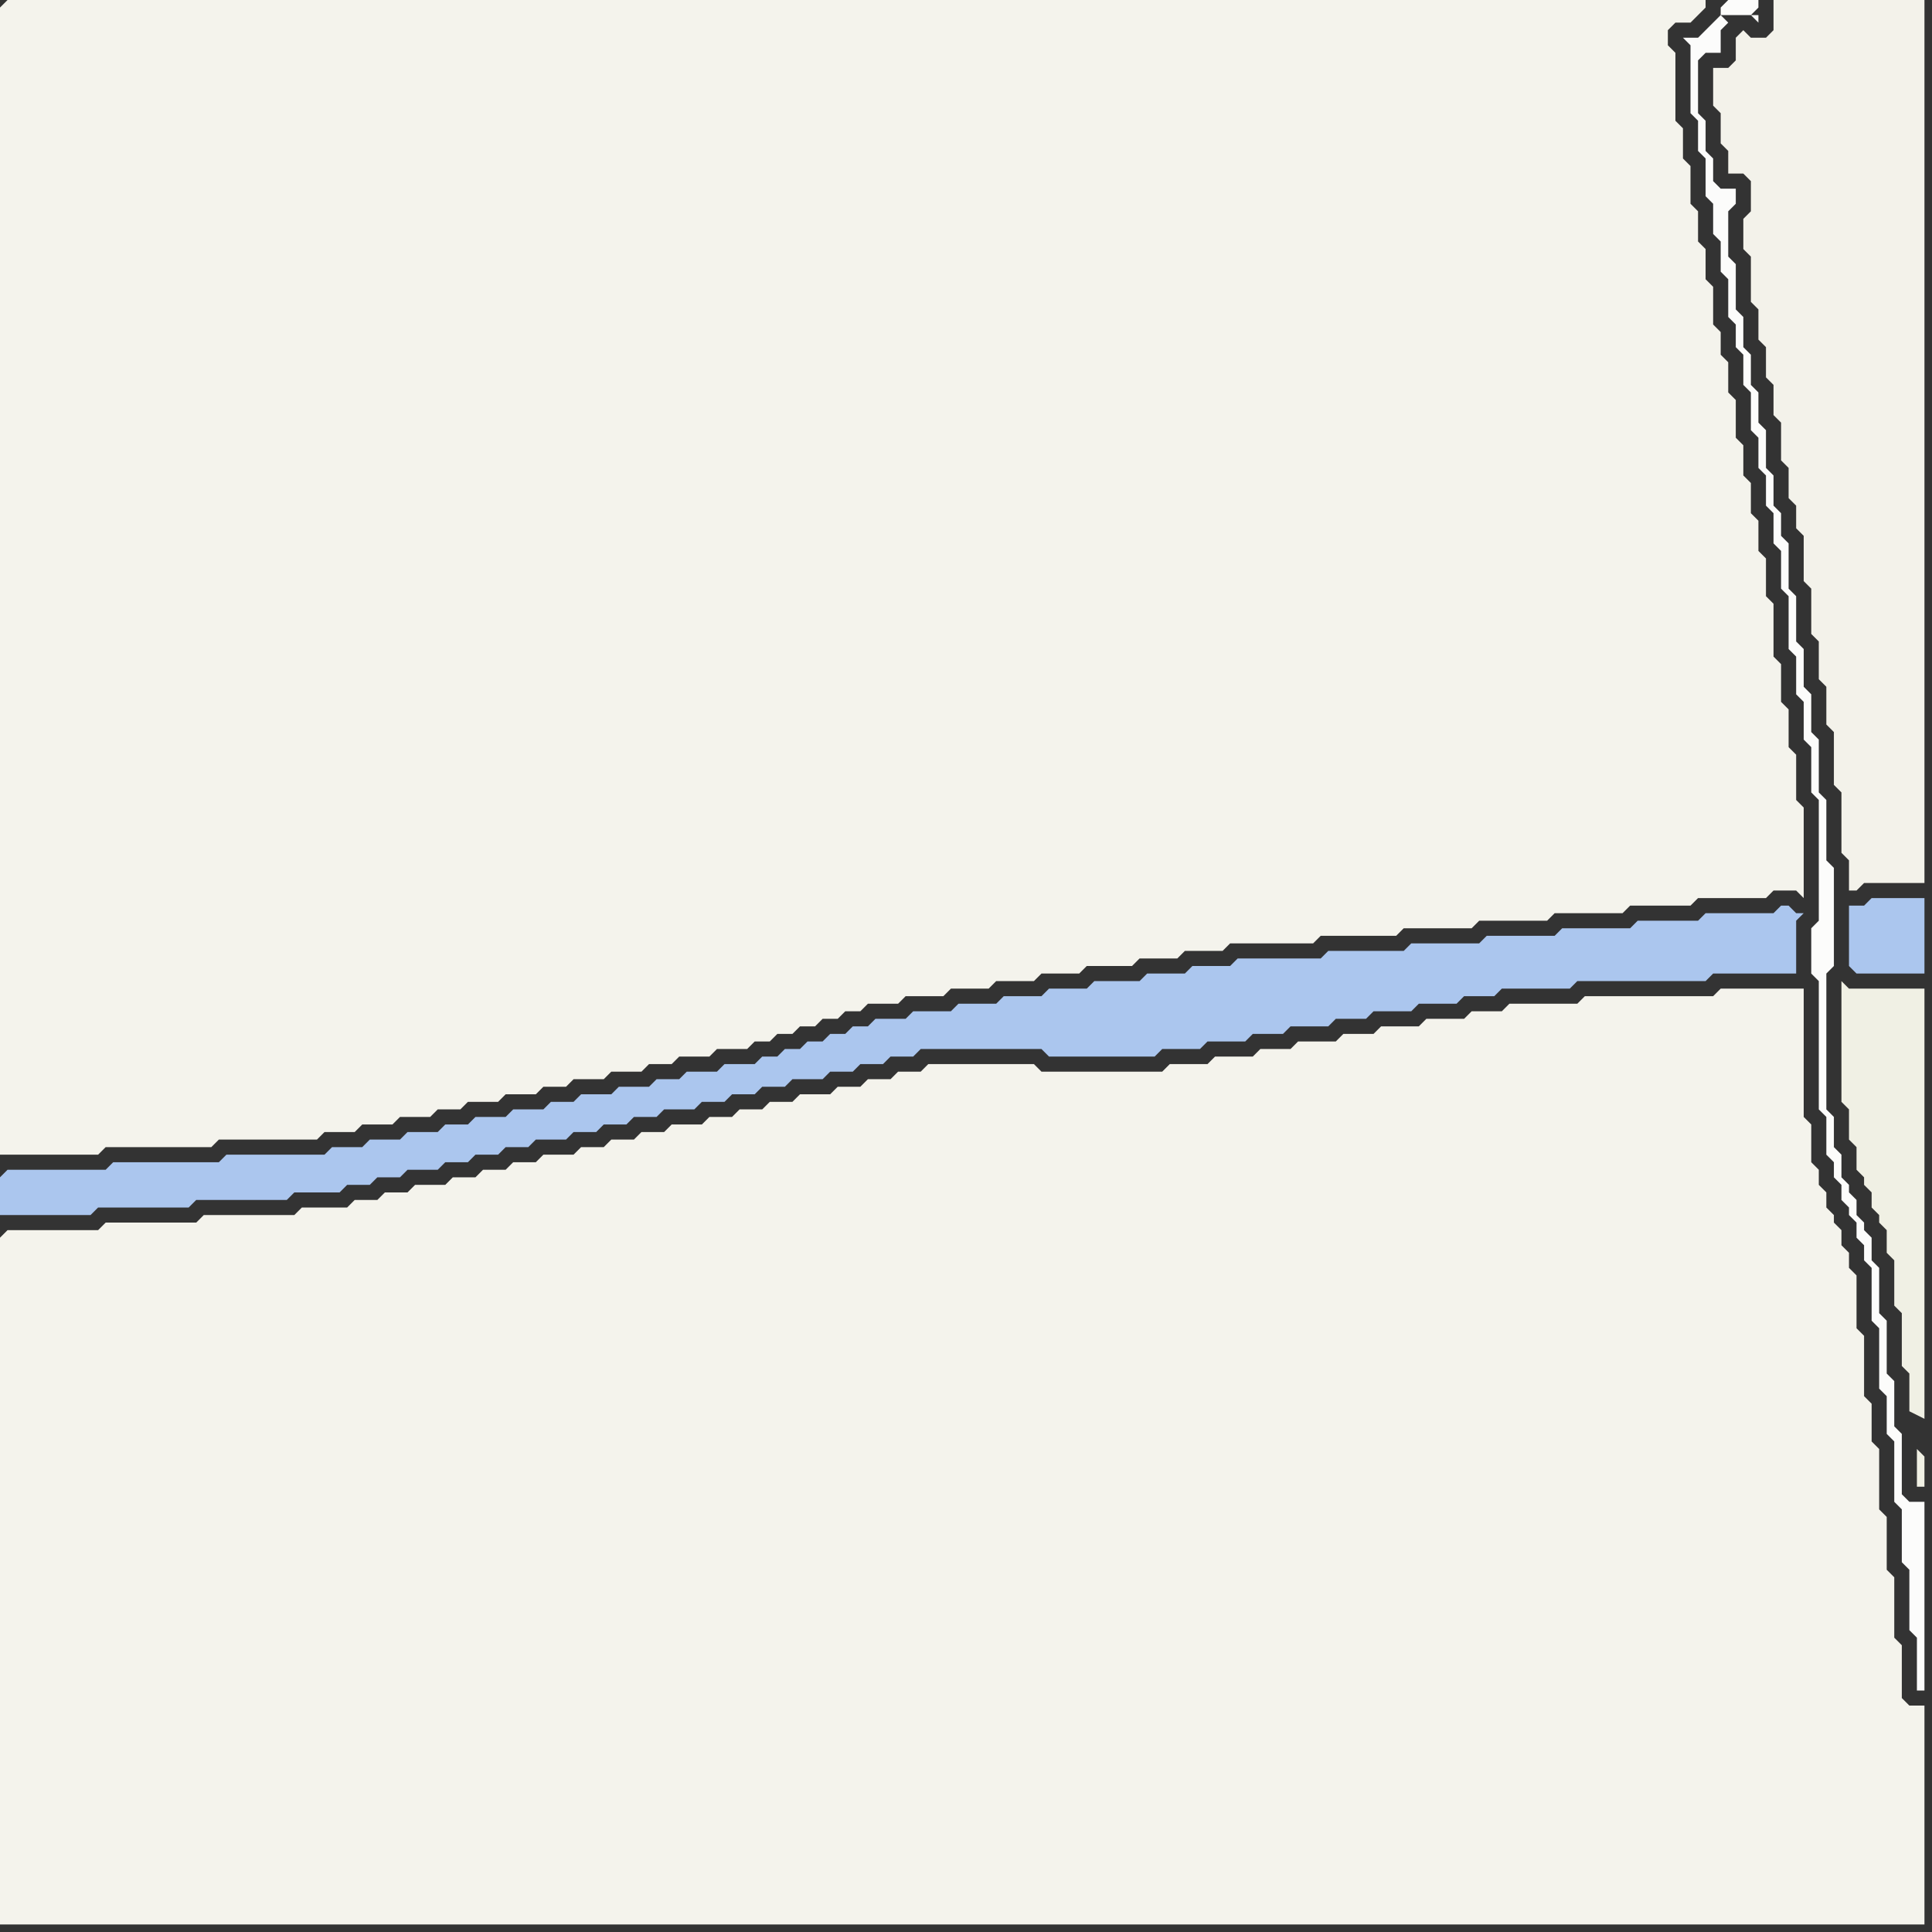 <svg width="256" height="256" xmlns="http://www.w3.org/2000/svg"><rect width="100%" height="100%" fill="#333333" stroke="none"/><script> 
var tempColor;
function hoverPath(evt){
obj = evt.target;
tempColor = obj.getAttribute("fill");
obj.setAttribute("fill","red");
//alert(tempColor);
//obj.setAttribute("stroke","red");}
function recoverPath(evt){
obj = evt.target;
obj.setAttribute("fill", tempColor);
//obj.setAttribute("stroke", tempColor);
}</script><path onmouseover="hoverPath(evt)" onmouseout="recoverPath(evt)" fill="rgb(244,243,236)" d="M  0,1l 0,152 13,0 1,-1 14,0 1,-1 13,0 1,-1 4,0 1,-1 4,0 1,-1 4,0 1,-1 3,0 1,-1 4,0 1,-1 4,0 1,-1 3,0 1,-1 4,0 1,-1 4,0 1,-1 3,0 1,-1 4,0 1,-1 4,0 1,-1 2,0 1,-1 2,0 1,-1 2,0 1,-1 2,0 1,-1 2,0 1,-1 4,0 1,-1 5,0 1,-1 5,0 1,-1 5,0 1,-1 5,0 1,-1 6,0 1,-1 5,0 1,-1 5,0 1,-1 11,0 1,-1 10,0 1,-1 9,0 1,-1 9,0 1,-1 9,0 1,-1 8,0 1,-1 9,0 1,-1 3,0 1,1 0,-12 -1,-1 0,-6 -1,-1 0,-5 -1,-1 0,-5 -1,-1 0,-7 -1,-1 0,-5 -1,-1 0,-4 -1,-1 0,-4 -1,-1 0,-4 -1,-1 0,-5 -1,-1 0,-4 -1,-1 0,-3 -1,-1 0,-5 -1,-1 0,-4 -1,-1 0,-4 -1,-1 0,-5 -1,-1 0,-4 -1,-1 0,-9 -1,-1 0,-2 1,-1 2,0 1,-1 1,-1 0,-1 -225,0 -1,1Z"/>
<path onmouseover="hoverPath(evt)" onmouseout="recoverPath(evt)" fill="rgb(171,198,238)" d="M  0,156l 0,5 12,0 1,-1 12,0 1,-1 12,0 1,-1 6,0 1,-1 3,0 1,-1 3,0 1,-1 4,0 1,-1 3,0 1,-1 3,0 1,-1 3,0 1,-1 4,0 1,-1 3,0 1,-1 3,0 1,-1 3,0 1,-1 4,0 1,-1 3,0 1,-1 3,0 1,-1 3,0 1,-1 4,0 1,-1 3,0 1,-1 3,0 1,-1 3,0 1,-1 16,0 1,1 14,0 1,-1 5,0 1,-1 5,0 1,-1 4,0 1,-1 5,0 1,-1 4,0 1,-1 5,0 1,-1 5,0 1,-1 4,0 1,-1 9,0 1,-1 17,0 1,-1 11,0 0,-7 1,-1 -1,0 -1,-1 -1,0 -1,1 -9,0 -1,1 -8,0 -1,1 -9,0 -1,1 -9,0 -1,1 -9,0 -1,1 -10,0 -1,1 -11,0 -1,1 -5,0 -1,1 -5,0 -1,1 -6,0 -1,1 -5,0 -1,1 -5,0 -1,1 -5,0 -1,1 -5,0 -1,1 -4,0 -1,1 -2,0 -1,1 -2,0 -1,1 -2,0 -1,1 -2,0 -1,1 -2,0 -1,1 -4,0 -1,1 -4,0 -1,1 -3,0 -1,1 -4,0 -1,1 -4,0 -1,1 -3,0 -1,1 -4,0 -1,1 -4,0 -1,1 -3,0 -1,1 -4,0 -1,1 -4,0 -1,1 -4,0 -1,1 -13,0 -1,1 -14,0 -1,1 -13,0 -1,1Z"/>
<path onmouseover="hoverPath(evt)" onmouseout="recoverPath(evt)" fill="rgb(244,243,236)" d="M  0,164l 0,91 255,0 0,-29 -2,0 -1,-1 0,-7 -1,-1 0,-8 -1,-1 0,-7 -1,-1 0,-8 -1,-1 0,-5 -1,-1 0,-8 -1,-1 0,-7 -1,-1 0,-2 -1,-1 0,-2 -1,-1 0,-1 -1,-1 0,-2 -1,-1 0,-2 -1,-1 0,-5 -1,-1 0,-17 -11,0 -1,1 -17,0 -1,1 -9,0 -1,1 -4,0 -1,1 -5,0 -1,1 -5,0 -1,1 -4,0 -1,1 -5,0 -1,1 -4,0 -1,1 -5,0 -1,1 -5,0 -1,1 -16,0 -1,-1 -14,0 -1,1 -3,0 -1,1 -3,0 -1,1 -3,0 -1,1 -4,0 -1,1 -3,0 -1,1 -3,0 -1,1 -3,0 -1,1 -4,0 -1,1 -3,0 -1,1 -3,0 -1,1 -3,0 -1,1 -4,0 -1,1 -3,0 -1,1 -3,0 -1,1 -3,0 -1,1 -4,0 -1,1 -3,0 -1,1 -3,0 -1,1 -6,0 -1,1 -12,0 -1,1 -12,0 -1,1 -12,0 -1,1Z"/>
<path onmouseover="hoverPath(evt)" onmouseout="recoverPath(evt)" fill="rgb(252,252,251)" d="M  228,2l 0,0 -1,1 -1,1 -1,1 -2,0 1,1 0,9 1,1 0,4 1,1 0,5 1,1 0,4 1,1 0,4 1,1 0,5 1,1 0,3 1,1 0,4 1,1 0,5 1,1 0,4 1,1 0,4 1,1 0,4 1,1 0,5 1,1 0,7 1,1 0,5 1,1 0,5 1,1 0,6 1,1 0,16 -1,1 0,6 1,1 0,17 1,1 0,5 1,1 0,2 1,1 0,2 1,1 0,1 1,1 0,2 1,1 0,2 1,1 0,7 1,1 0,8 1,1 0,5 1,1 0,8 1,1 0,7 1,1 0,8 1,1 0,7 1,0 0,-25 -2,0 -1,-1 0,-8 -1,-1 0,-6 -1,-1 0,-7 -1,-1 0,-6 -1,-1 0,-3 -1,-1 0,-1 -1,-1 0,-2 -1,-1 0,-1 -1,-1 0,-3 -1,-1 0,-4 -1,-1 0,-18 1,-1 0,-13 -1,-1 0,-8 -1,-1 0,-7 -1,-1 0,-5 -1,-1 0,-5 -1,-1 0,-6 -1,-1 0,-6 -1,-1 0,-3 -1,-1 0,-4 -1,-1 0,-5 -1,-1 0,-4 -1,-1 0,-4 -1,-1 0,-4 -1,-1 0,-6 -1,-1 0,-6 1,-1 0,-2 -2,0 -1,-1 0,-3 -1,-1 0,-4 -1,-1 0,-7 1,-1 2,0 0,-3 1,-1 -1,-1 0,-1 1,-1 4,0 0,1 -1,1 0,0 1,1 0,-1Z"/>
<path onmouseover="hoverPath(evt)" onmouseout="recoverPath(evt)" fill="rgb(243,242,234)" d="M  232,5l -1,-1 -1,1 0,3 -1,1 -2,0 0,5 1,1 0,4 1,1 0,3 2,0 1,1 0,4 -1,1 0,4 1,1 0,6 1,1 0,4 1,1 0,4 1,1 0,4 1,1 0,5 1,1 0,4 1,1 0,3 1,1 0,6 1,1 0,6 1,1 0,5 1,1 0,5 1,1 0,7 1,1 0,8 1,1 0,4 1,0 1,-1 8,0 0,-117 -20,0 0,4 -1,1Z"/>
<path onmouseover="hoverPath(evt)" onmouseout="recoverPath(evt)" fill="rgb(171,198,238)" d="M  247,120l -2,0 0,8 1,1 9,0 0,-10 -7,0 -1,1Z"/>
<path onmouseover="hoverPath(evt)" onmouseout="recoverPath(evt)" fill="rgb(240,240,228)" d="M  254,192l 0,5 1,0 0,-4 -1,-1 1,-4 0,-57 -10,0 -1,-1 0,16 1,1 0,4 1,1 0,3 1,1 0,1 1,1 0,2 1,1 0,1 1,1 0,3 1,1 0,6 1,1 0,7 1,1 0,5 2,1 -1,4Z"/>
</svg>